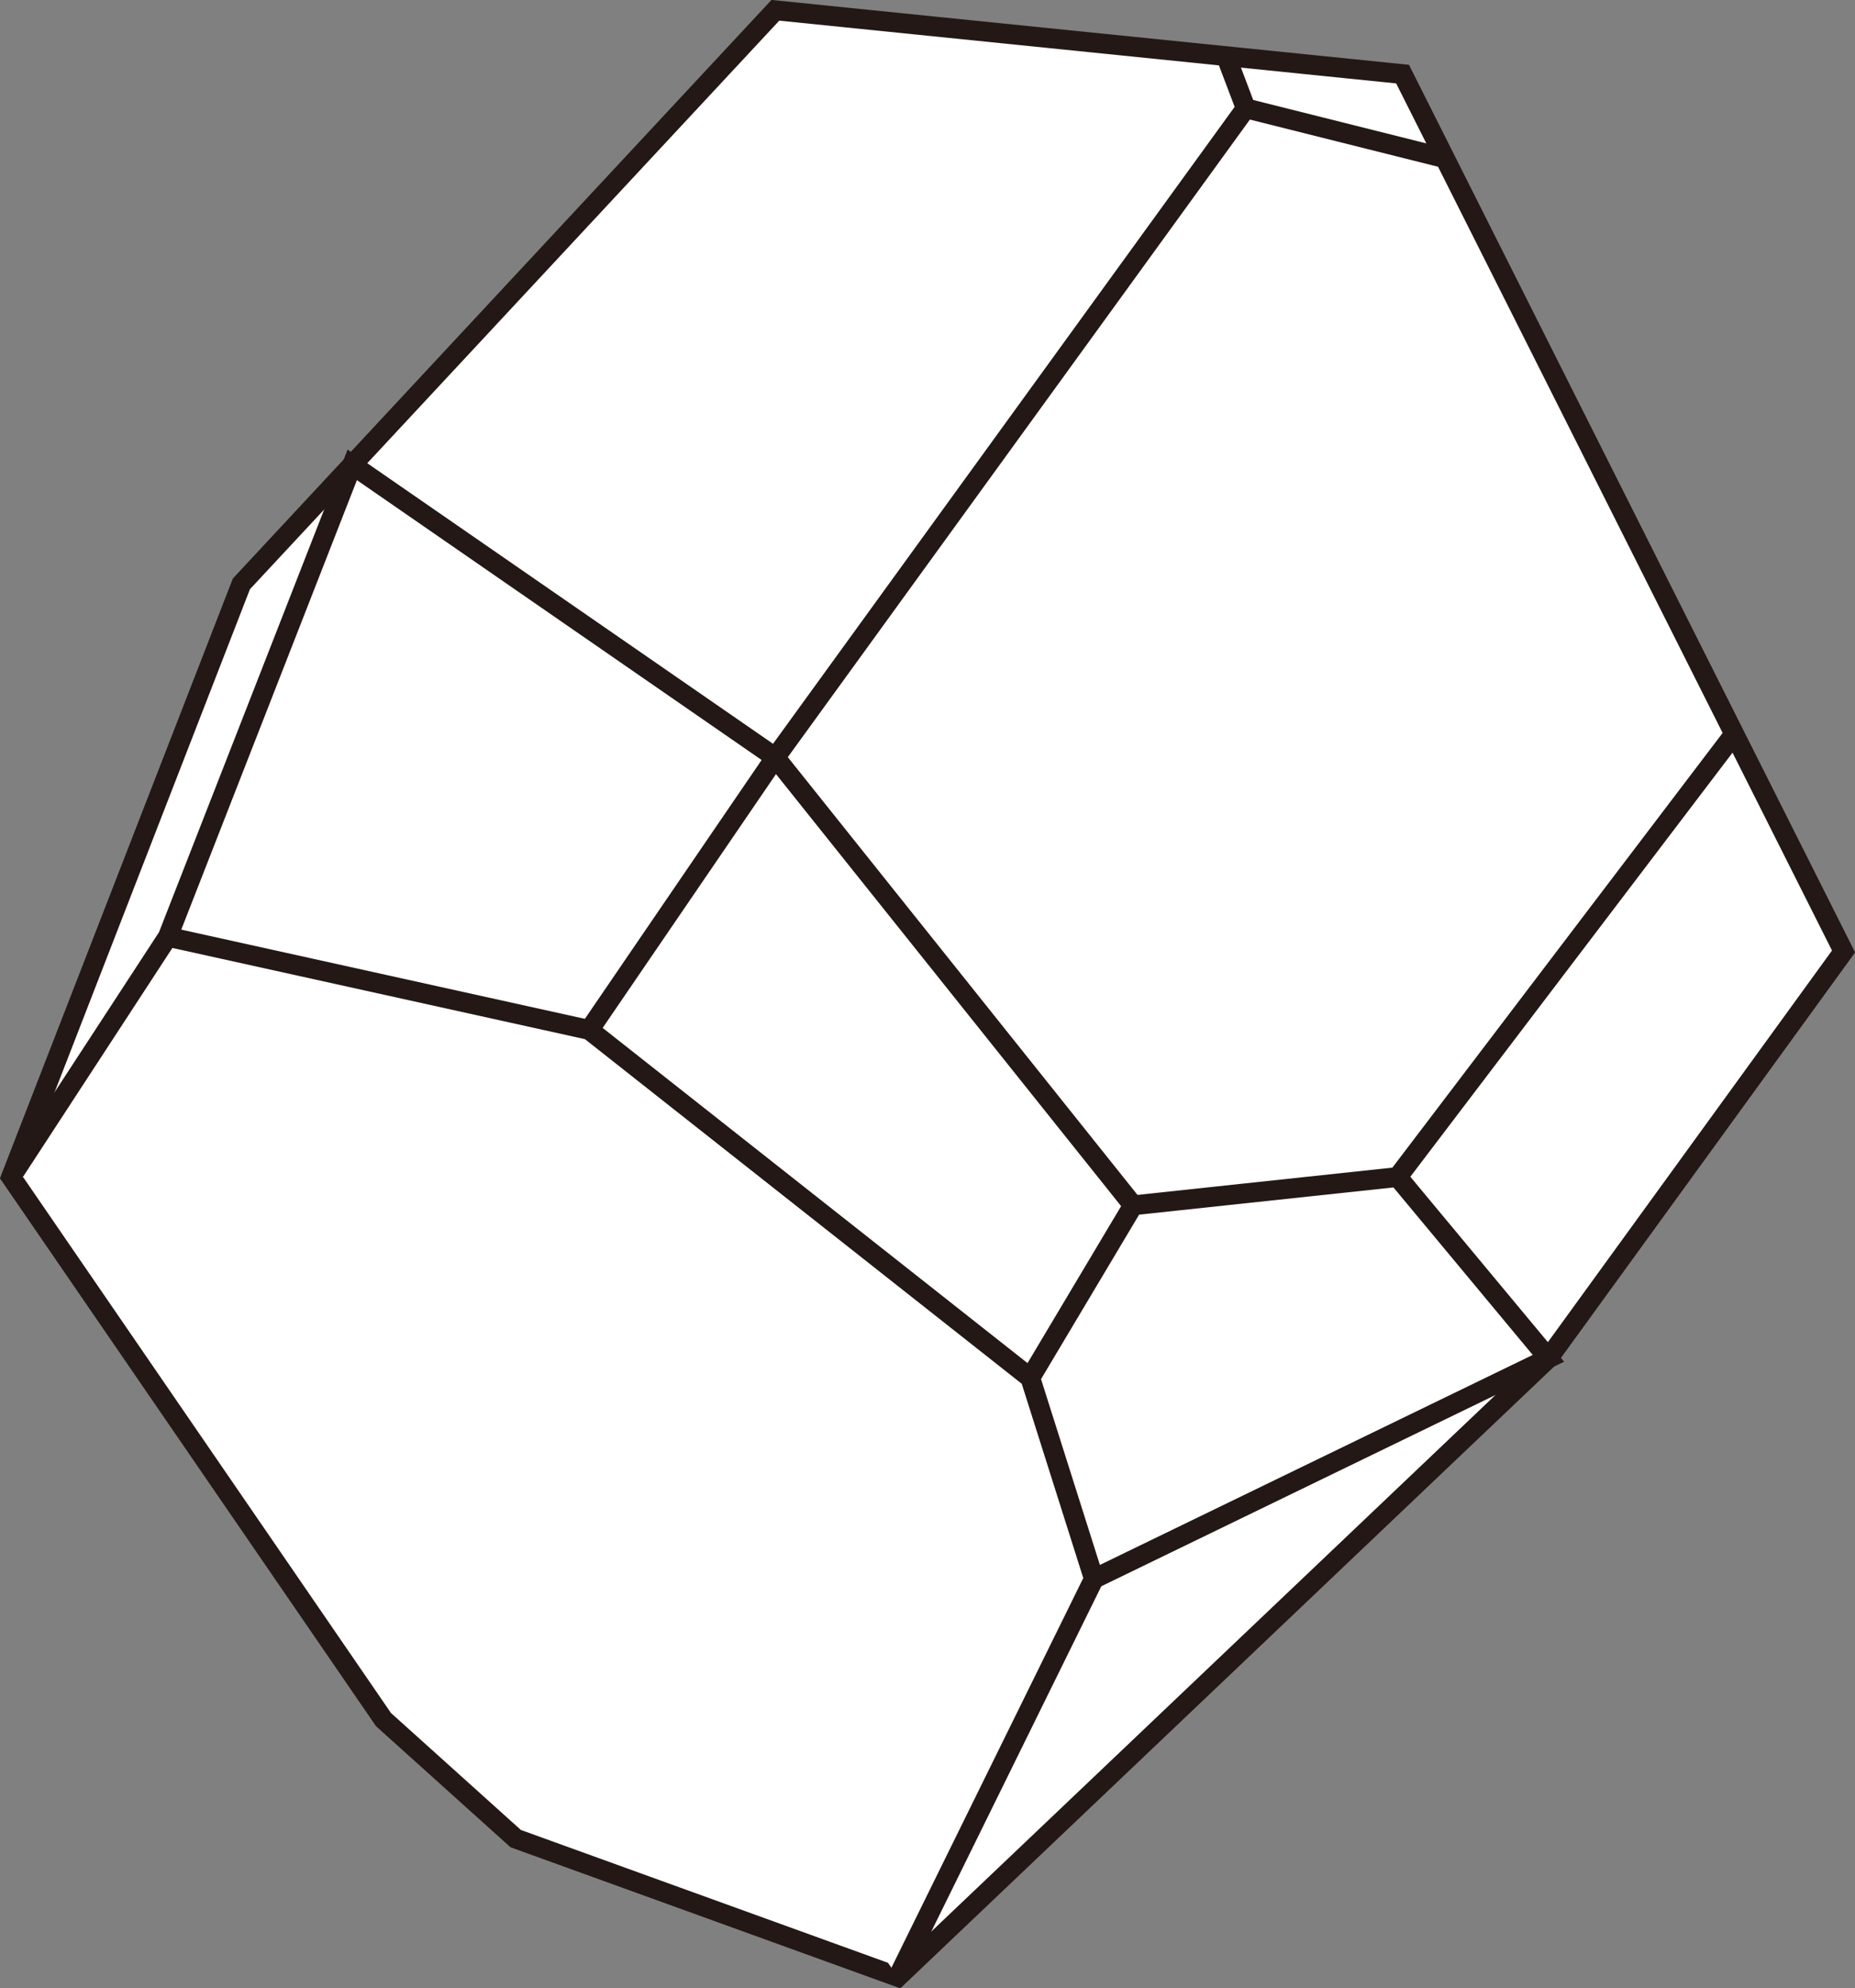 <?xml version="1.0" encoding="UTF-8"?>
<svg id="_レイヤー_1" data-name="レイヤー_1" xmlns="http://www.w3.org/2000/svg" version="1.1" viewBox="0 0 144.24 154.53">
  <rect x="0" y="0" width="144.24" height="154.53" fill="#808080" stroke="none"/>
  <!-- Generator: Adobe Illustrator 29.5.1, SVG Export Plug-In . SVG Version: 2.1.0 Build 141)  -->
  <defs>
    <style>
      .st0 {
        fill: #fff;
        stroke: #231815;
        stroke-miterlimit: 10;
        stroke-width: 1.54px;
      }
    </style>
  </defs>
  <polygon class="st0" points=".86 91.48 29.82 133.65 40.1 142.9 69.82 153.65 120.4 105.57 143.35 73.95 109.06 5.76 60.29 .8 18.77 45.38 .86 91.48"/>
  <polyline class="st0" points="88.11 93.68 60.29 58.87 27.39 36.13 13.05 72.81 .86 91.48"/>
  <polyline class="st0" points="85.06 122.71 120.4 105.57 108.68 91.48 88.11 93.68 80.11 107.09"/>
  <polyline class="st0" points="45.82 80.05 60.29 58.87 96.87 8.42 95.33 4.36"/>
  <line class="st0" x1="96.87" y1="8.42" x2="112.35" y2="12.3"/>
  <line class="st0" x1="134.85" y1="57.05" x2="108.68" y2="91.48"/>
  <polyline class="st0" points="13.05 72.81 45.82 80.05 80.11 107.09 85.06 122.71 69.82 153.65"/>
</svg>